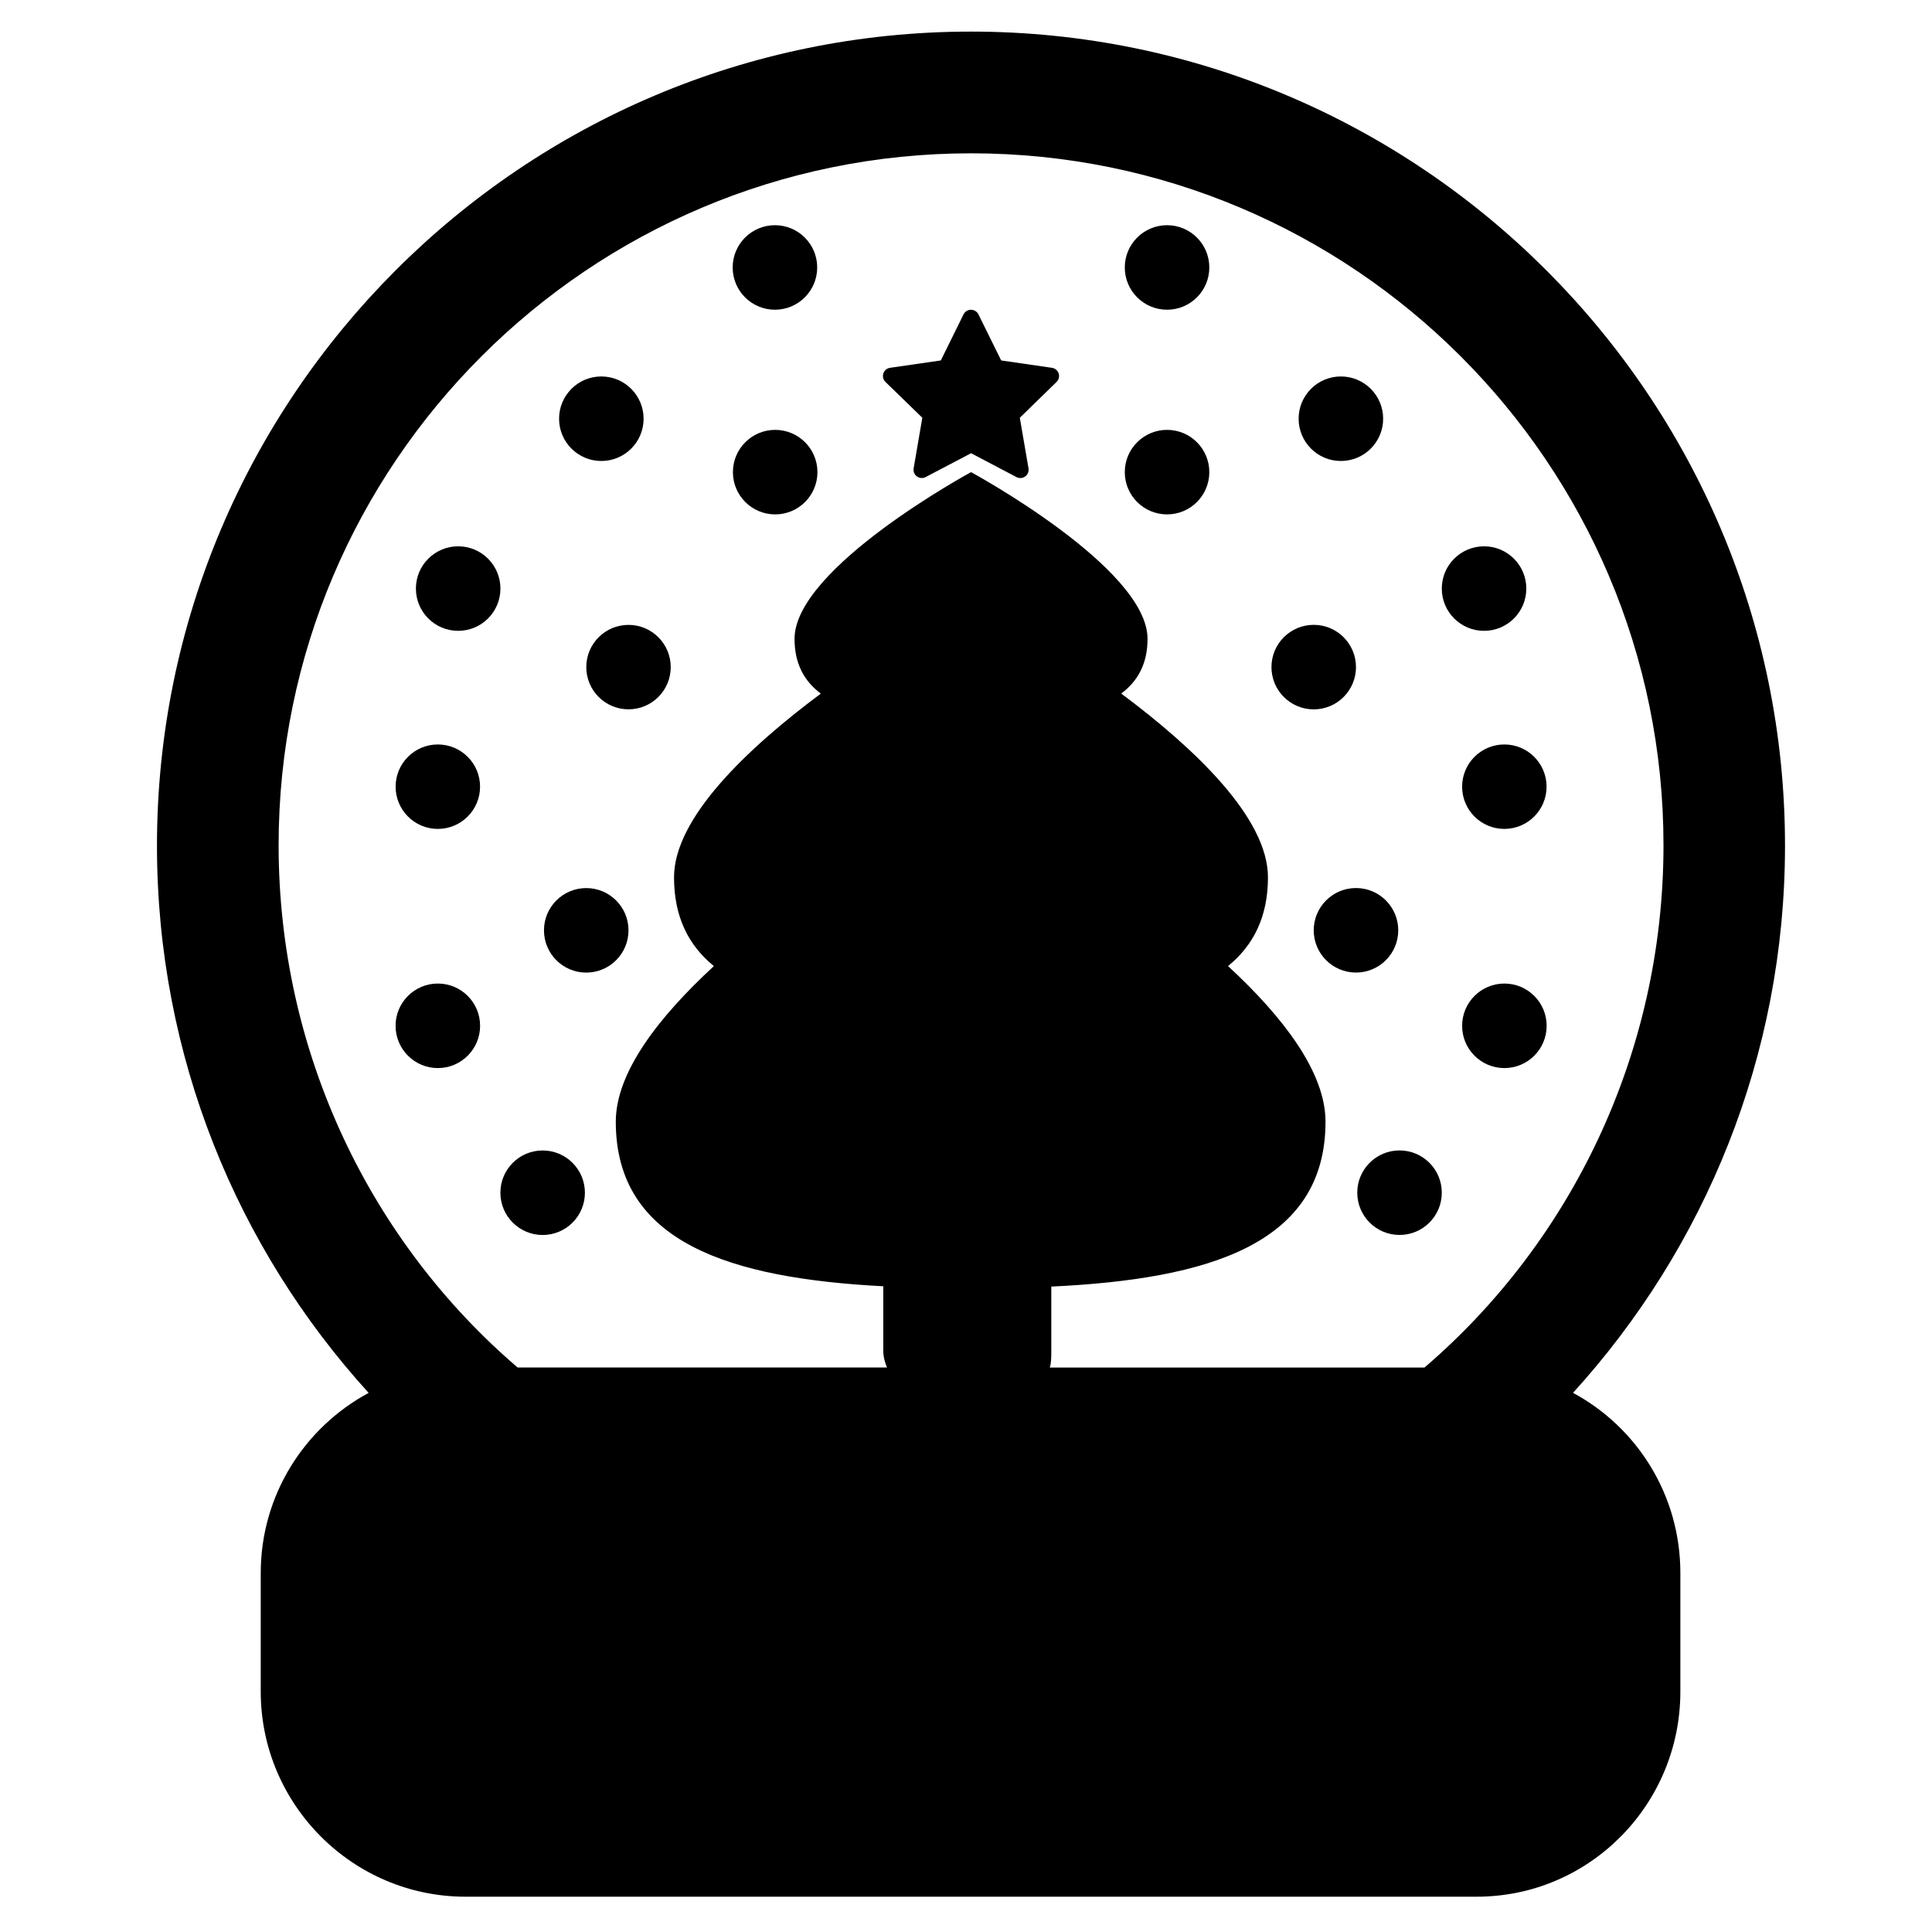 <?xml version="1.0" encoding="utf-8"?>
<!-- Generator: Adobe Illustrator 16.0.0, SVG Export Plug-In . SVG Version: 6.00 Build 0)  -->
<!DOCTYPE svg PUBLIC "-//W3C//DTD SVG 1.1//EN" "http://www.w3.org/Graphics/SVG/1.1/DTD/svg11.dtd">
<svg version="1.1" id="Layer_1" xmlns="http://www.w3.org/2000/svg" xmlns:xlink="http://www.w3.org/1999/xlink" x="0px" y="0px"
	 width="48px" height="48px" viewBox="0 0 48 48" enable-background="new 0 0 48 48" xml:space="preserve">
<g>
	<path d="M22.915,10.379l-0.216,1.257c-0.013,0.077,0.018,0.155,0.082,0.201c0.063,0.046,0.147,0.052,0.216,0.016l1.129-0.593
		l1.128,0.593c0.07,0.037,0.154,0.031,0.217-0.016c0.063-0.046,0.095-0.124,0.082-0.201l-0.216-1.257l0.913-0.89
		c0.056-0.055,0.077-0.137,0.052-0.211c-0.024-0.074-0.089-0.129-0.167-0.14l-1.261-0.183l-0.565-1.145
		c-0.035-0.07-0.106-0.114-0.185-0.114s-0.15,0.044-0.185,0.114l-0.564,1.145l-1.262,0.183c-0.077,0.011-0.142,0.066-0.166,0.14
		c-0.024,0.075-0.004,0.157,0.052,0.211L22.915,10.379z"/>
	<path d="M39.081,34.605c3.268-3.594,5.267-8.365,5.267-13.594c0-11.153-9.071-20.226-20.223-20.226
		C12.972,0.785,3.9,9.858,3.9,21.011c0,5.229,1.99,10.001,5.259,13.595c-1.593,0.857-2.681,2.539-2.681,4.475v2.946
		c0,2.805,2.284,5.096,5.088,5.096h25.121c2.805,0,5.061-2.292,5.061-5.096V39.08C41.748,37.145,40.673,35.462,39.081,34.605z
		 M24.127,3.809c9.485,0,17.202,7.704,17.202,17.189c0,5.182-2.303,9.862-5.938,12.978h-9.31c0.037-0.105,0.038-0.259,0.038-0.413
		v-1.598c3.907-0.185,6.813-1.052,6.813-4.096c0-1.226-1.046-2.597-2.422-3.867c0.63-0.513,0.992-1.223,0.992-2.205
		c0-1.474-1.815-3.201-3.646-4.566c0.414-0.308,0.654-0.744,0.654-1.36c0-1.766-4.385-4.141-4.385-4.141s-4.385,2.375-4.385,4.141
		c0,0.616,0.239,1.053,0.653,1.361c-1.831,1.365-3.647,3.091-3.647,4.565c0,0.982,0.36,1.693,0.99,2.205
		c-1.376,1.271-2.437,2.641-2.437,3.867c0,3.006,2.845,3.889,6.646,4.088v1.605c0,0.154,0.046,0.307,0.093,0.413h-9.178
		c-3.636-3.115-5.938-7.796-5.938-12.978C6.924,11.512,14.642,3.809,24.127,3.809z"/>
	<circle cx="14.94" cy="10.403" r="1.05"/>
	<circle cx="15.615" cy="16.574" r="1.049"/>
	<circle cx="11.383" cy="14.623" r="1.05"/>
	<circle cx="10.878" cy="19.545" r="1.049"/>
	<circle cx="14.565" cy="23.114" r="1.05"/>
	<circle cx="10.878" cy="25.486" r="1.05"/>
	<circle cx="13.482" cy="29.633" r="1.05"/>
	<circle cx="19.259" cy="11.73" r="1.05"/>
	<circle cx="33.314" cy="10.403" r="1.05"/>
	<circle cx="32.639" cy="16.574" r="1.05"/>
	<circle cx="36.871" cy="14.623" r="1.05"/>
	<circle cx="37.375" cy="19.545" r="1.049"/>
	<circle cx="33.689" cy="23.113" r="1.05"/>
	<circle cx="37.376" cy="25.486" r="1.05"/>
	<circle cx="34.771" cy="29.632" r="1.05"/>
	<circle cx="28.995" cy="6.645" r="1.05"/>
	<circle cx="28.995" cy="11.73" r="1.05"/>
	<circle cx="19.253" cy="6.645" r="1.05"/>
</g>
</svg>
